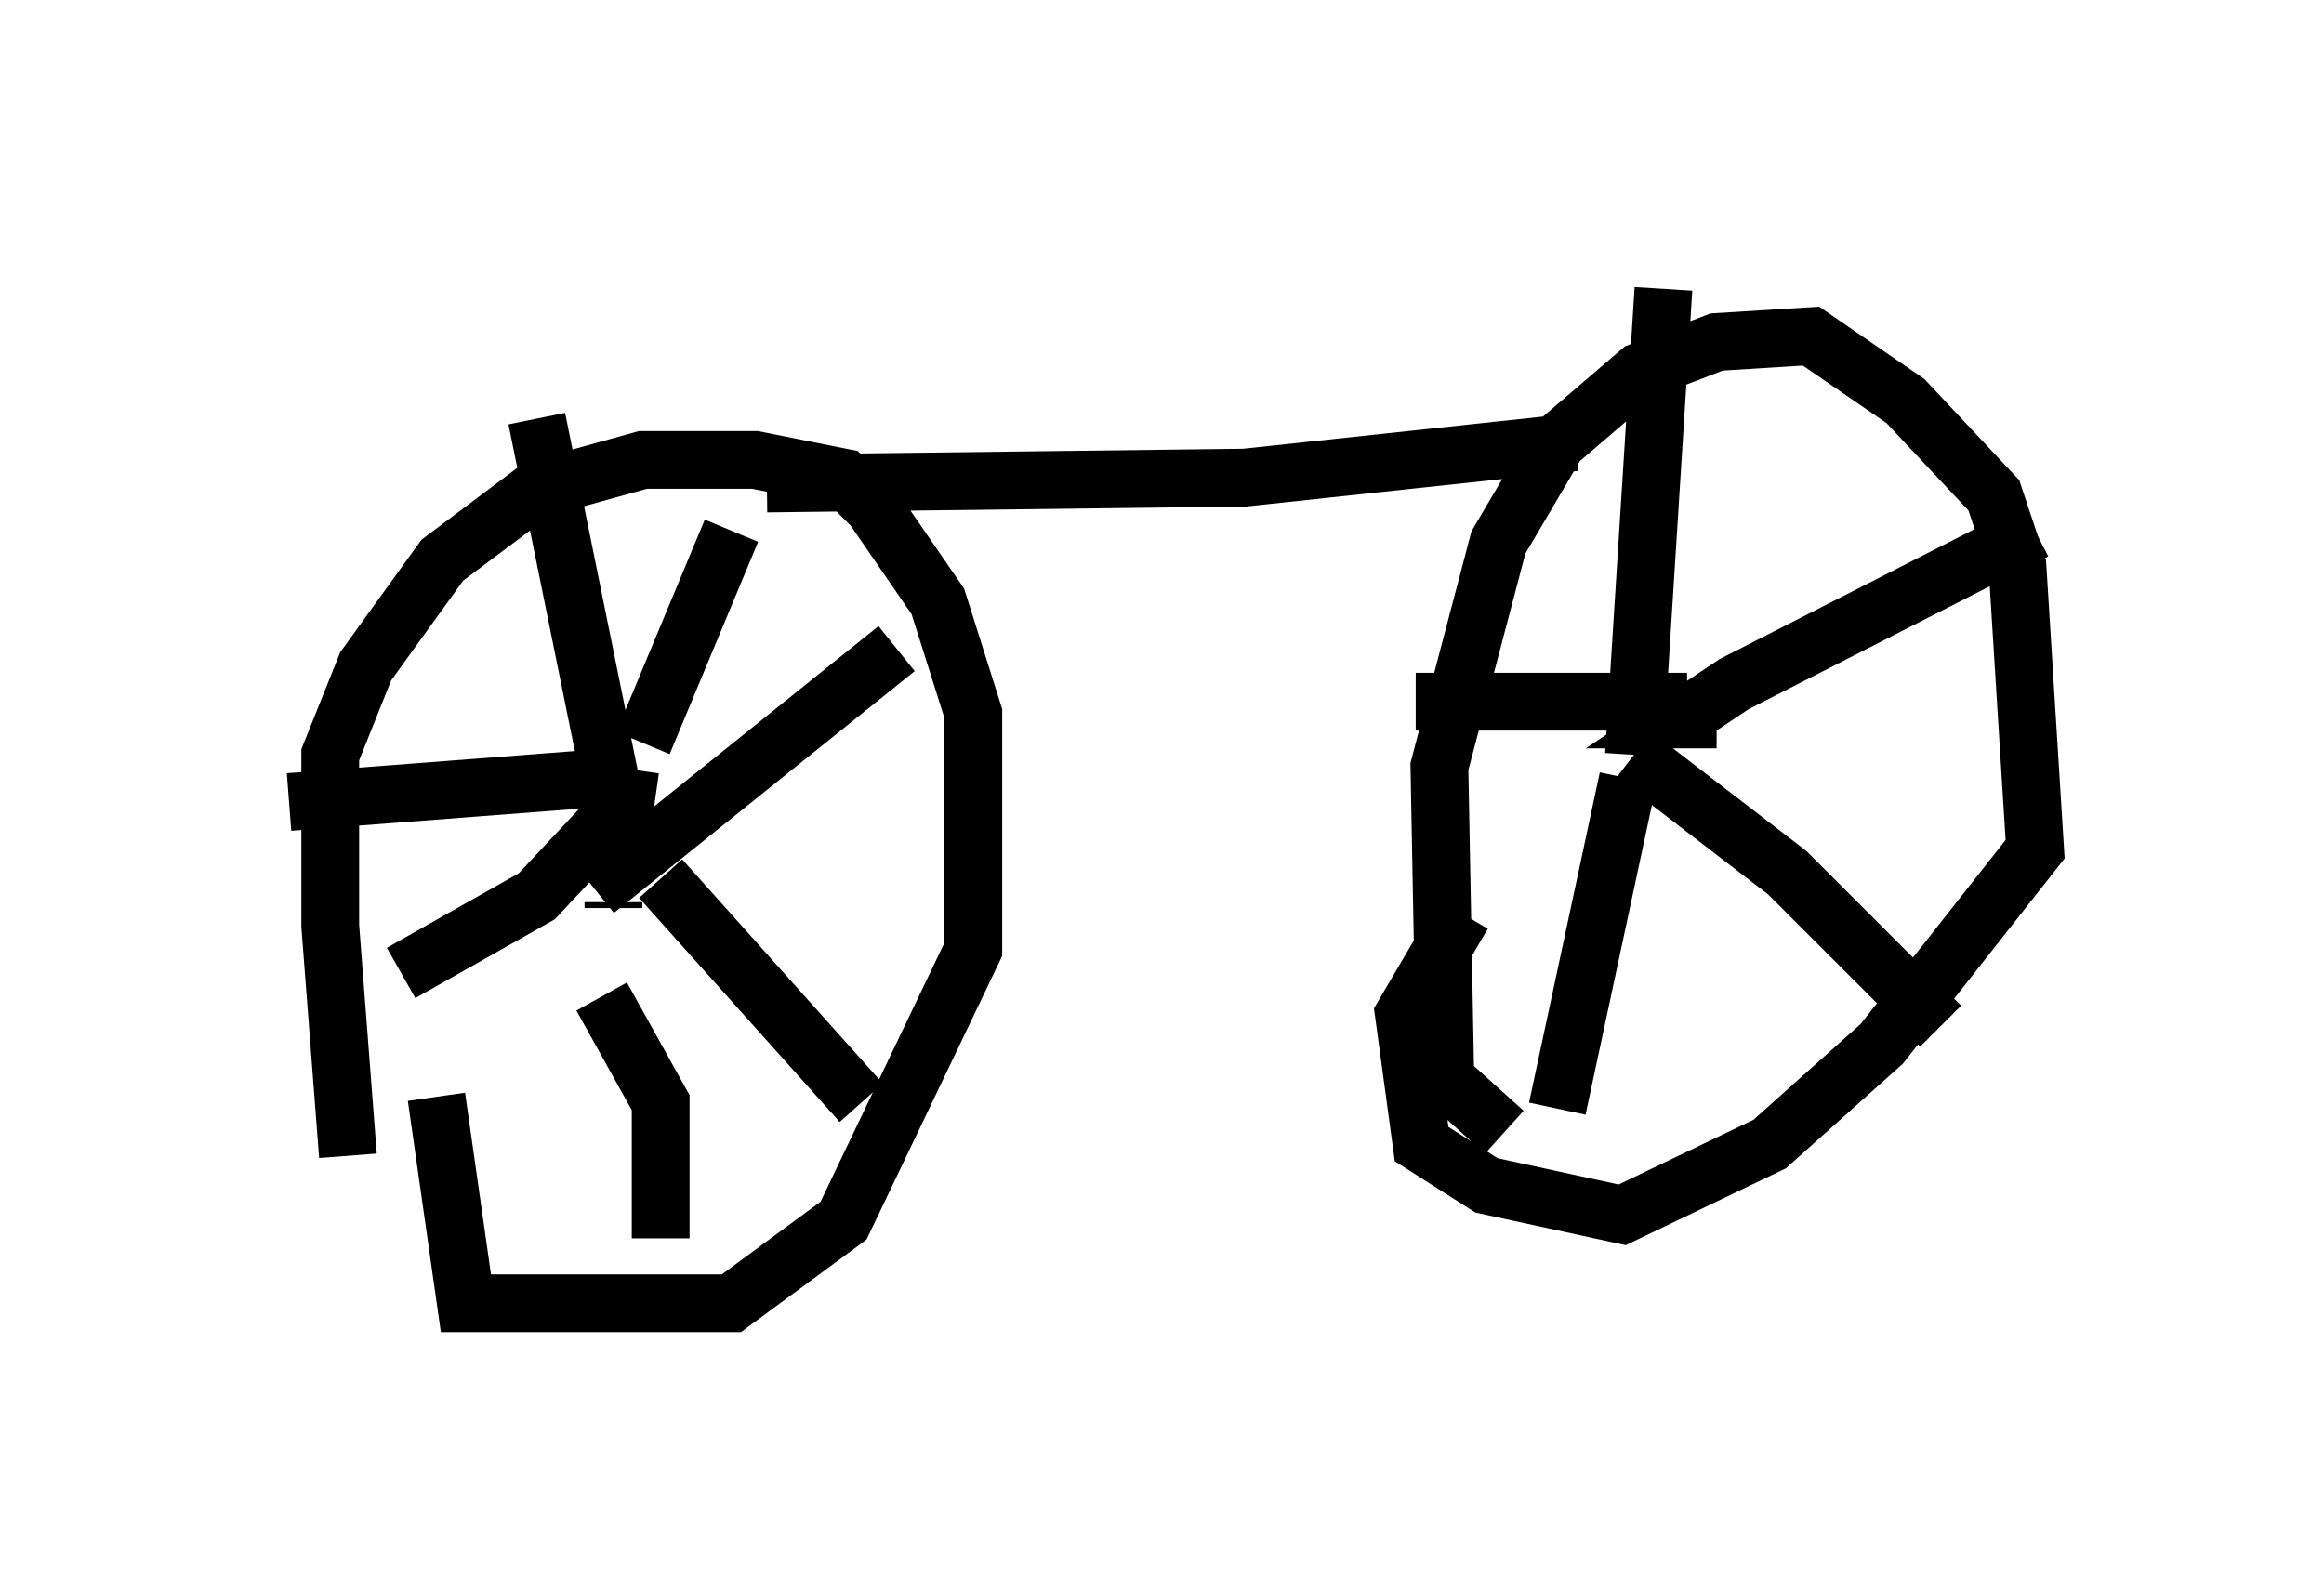 <?xml version="1.0" encoding="utf-8" ?>
<svg baseProfile="full" height="27.559" version="1.1" width="40.217" xmlns="http://www.w3.org/2000/svg" xmlns:ev="http://www.w3.org/2001/xml-events" xmlns:xlink="http://www.w3.org/1999/xlink"><defs /><rect fill="white" height="27.559" width="40.217" x="0" y="0" /><path d="M6.327, 20.619 m-0.306, -0.613 l-0.306, -3.981 0.0, -2.96 l0.613, -1.531 1.327, -1.838 l1.633, -1.225 1.838, -0.51 l1.94, 0.0 1.531, 0.306 l0.51, 0.51 1.123, 1.633 l0.613, 1.94 0.0, 4.083 l-2.246, 4.696 -1.94, 1.429 l-4.594, 0.0 -0.51, -3.573 m3.063, -3.267 l0.0, -0.102 m-0.306, -0.204 l5.206, -4.185 m-4.083, 3.981 l3.471, 3.879 m-4.492, -1.838 l1.021, 1.838 0.0, 2.348 m-0.613, -7.554 l-1.531, 1.633 -2.348, 1.327 m4.39, -2.96 l-0.715, -0.102 -1.327, -6.533 m1.838, 5.615 l1.531, -3.675 m-2.348, 4.288 l-5.308, 0.408 m8.269, -5.513 l8.269, -0.102 5.717, -0.613 m-1.225, 11.944 l-1.021, -0.919 -0.102, -5.41 l1.021, -3.879 1.021, -1.735 l1.429, -1.225 1.327, -0.51 l1.633, -0.102 1.633, 1.123 l1.531, 1.633 0.408, 1.225 l0.306, 4.9 -2.654, 3.369 l-1.94, 1.735 -2.552, 1.225 l-2.348, -0.51 -1.123, -0.715 l-0.306, -2.246 1.021, -1.735 m4.39, -3.369 l-0.613, 0.0 0.919, -0.613 l5.206, -2.654 m-6.942, 3.879 l2.654, 2.042 2.654, 2.654 m-5.41, -4.288 l-1.225, 5.717 m2.246, -7.044 l-4.696, 0.0 m3.777, 0.919 l0.51, -8.065 " fill="none" stroke="black" stroke-width="1" /></svg>